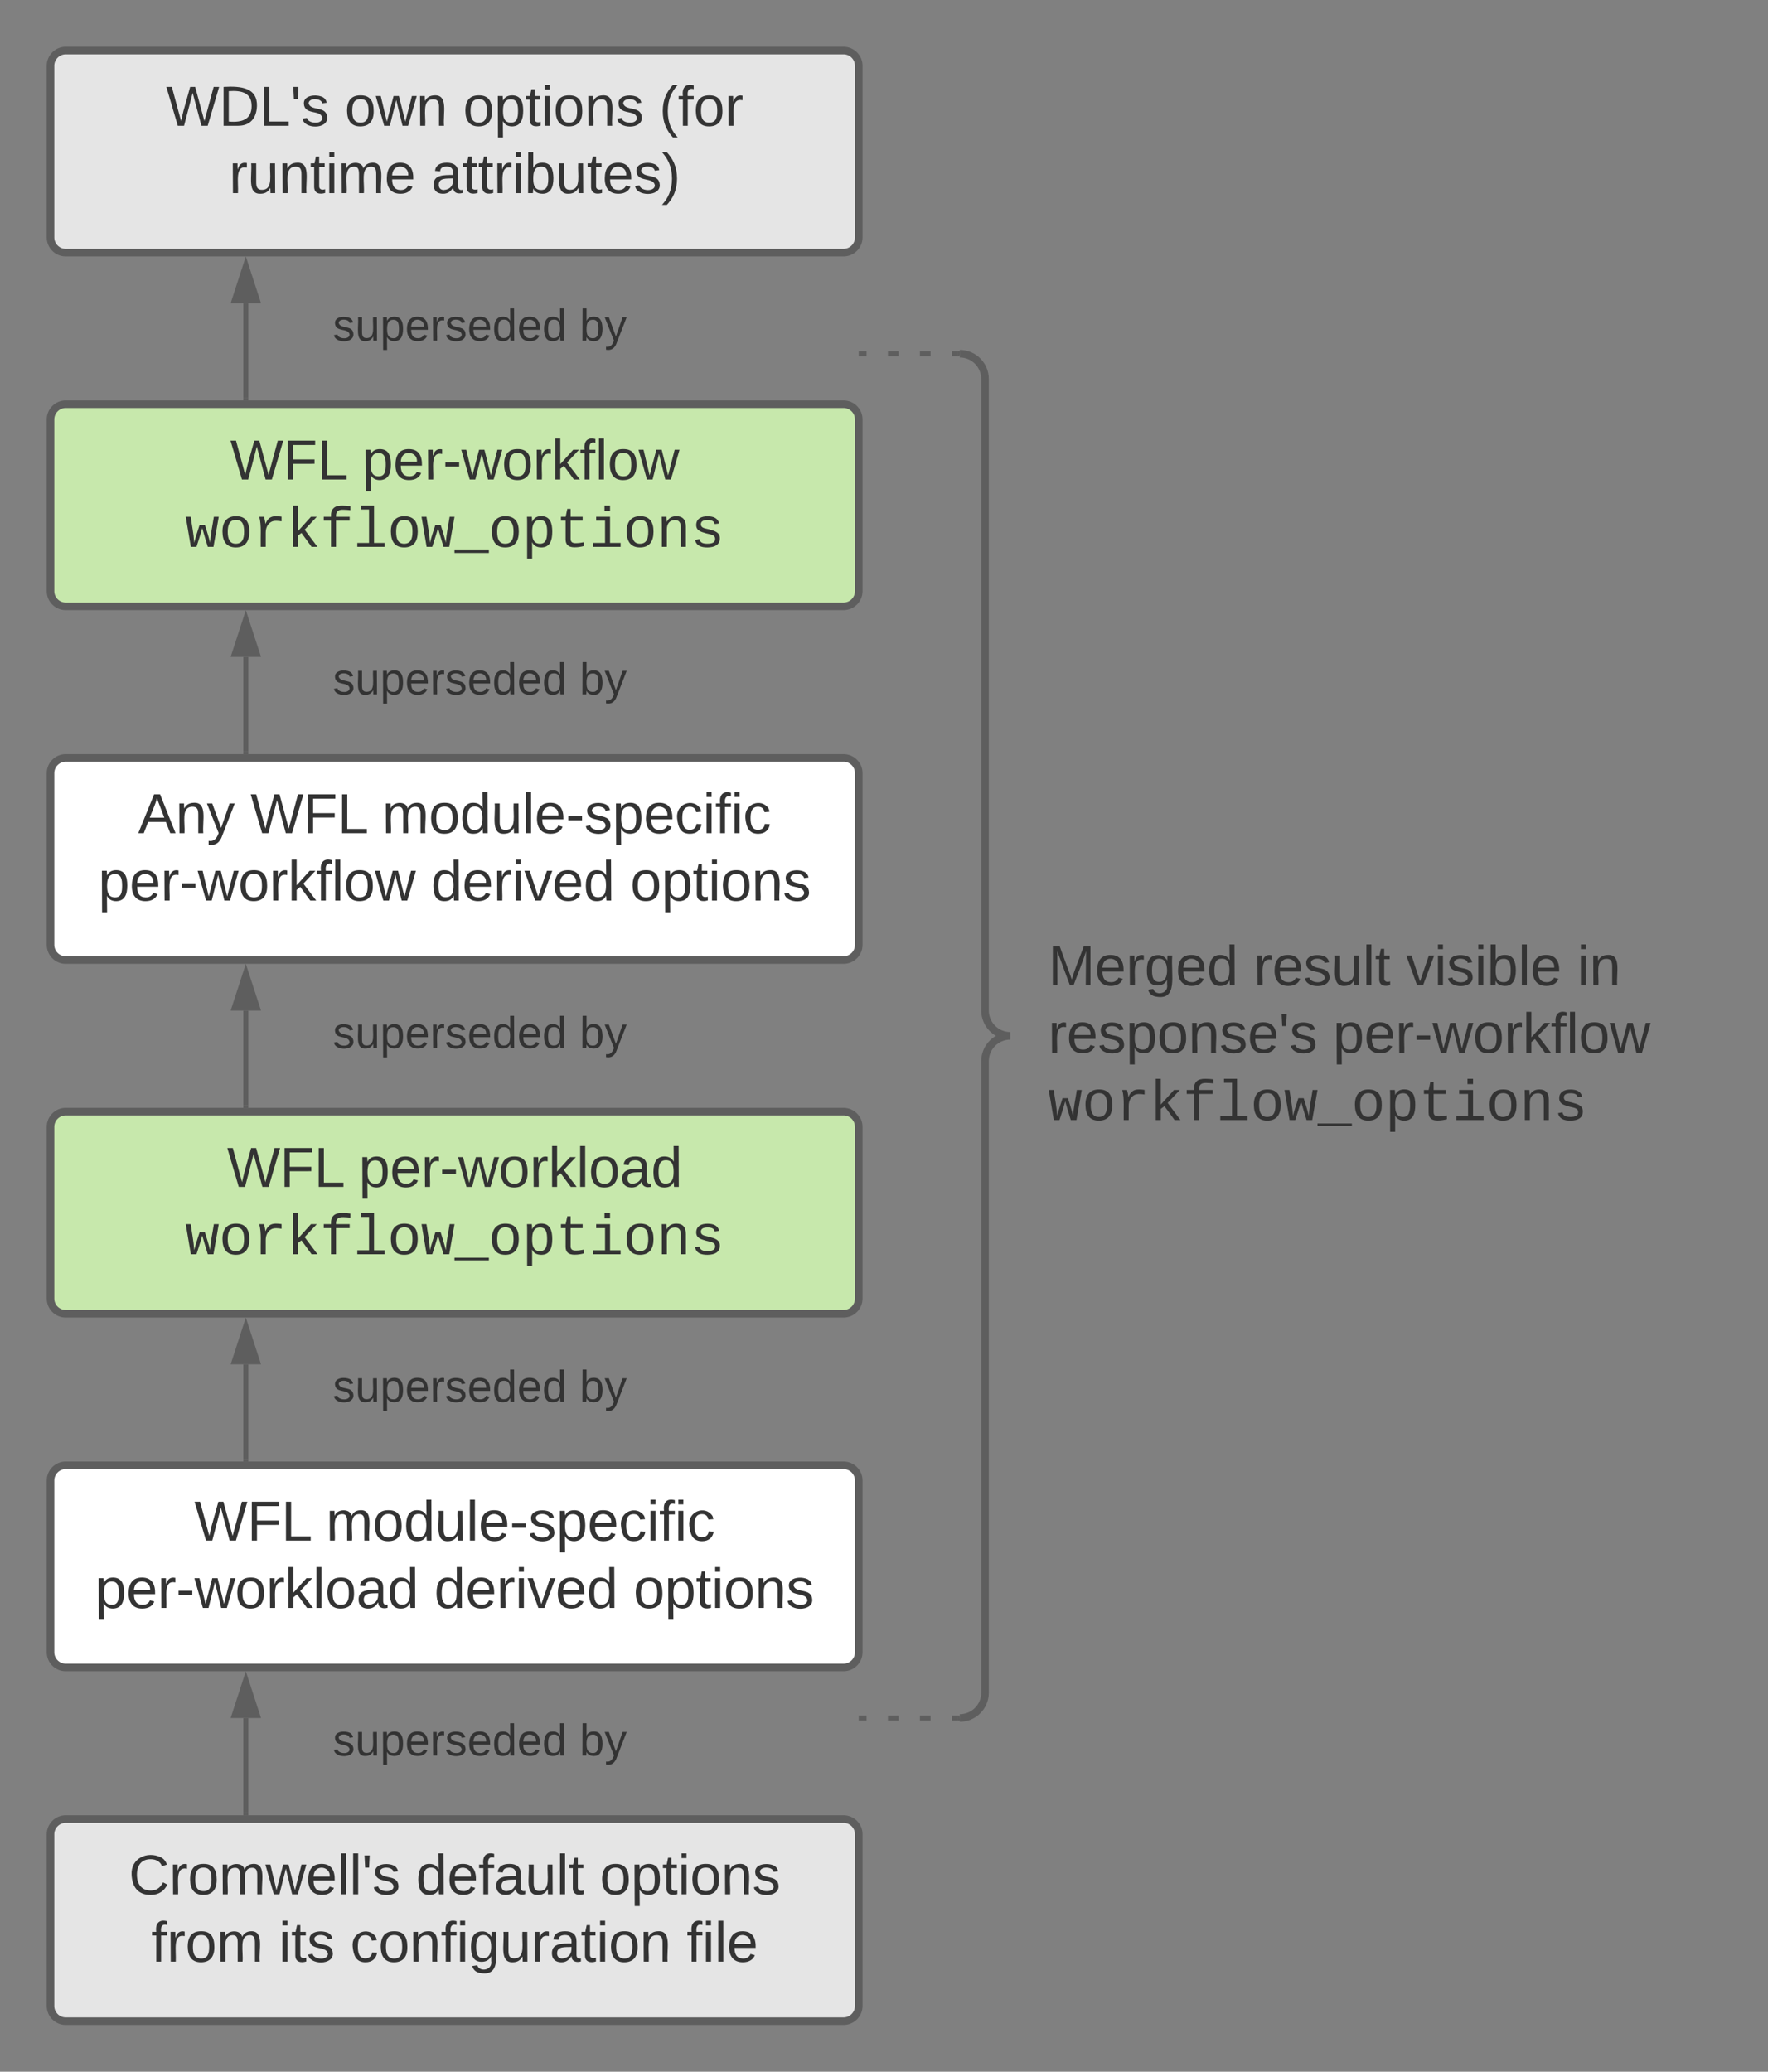 <svg xmlns="http://www.w3.org/2000/svg" xmlns:xlink="http://www.w3.org/1999/xlink" xmlns:lucid="lucid" width="700" height="820"><rect width="100%" height="100%" fill="#808080" stroke="none"/><g transform="translate(-300 -140)" lucid:page-tab-id="0_0"><path d="M320 166c0-3.3 2.7-6 6-6h308c3.3 0 6 2.7 6 6v68c0 3.3-2.7 6-6 6H326c-3.3 0-6-2.7-6-6z" stroke="#5e5e5e" stroke-width="3" fill="#e5e5e5"/><use xlink:href="#a" transform="matrix(1,0,0,1,332,172) translate(33.741 17.778)"/><use xlink:href="#b" transform="matrix(1,0,0,1,332,172) translate(104.481 17.778)"/><use xlink:href="#c" transform="matrix(1,0,0,1,332,172) translate(151.333 17.778)"/><use xlink:href="#d" transform="matrix(1,0,0,1,332,172) translate(229.049 17.778)"/><use xlink:href="#e" transform="matrix(1,0,0,1,332,172) translate(58.679 44.444)"/><use xlink:href="#f" transform="matrix(1,0,0,1,332,172) translate(138.741 44.444)"/><path d="M320 306c0-3.3 2.7-6 6-6h308c3.3 0 6 2.7 6 6v68c0 3.3-2.7 6-6 6H326c-3.3 0-6-2.7-6-6z" stroke="#5e5e5e" stroke-width="3" fill="#c7e8ac"/><use xlink:href="#g" transform="matrix(1,0,0,1,332,312) translate(59.142 17.778)"/><use xlink:href="#h" transform="matrix(1,0,0,1,332,312) translate(111.302 17.778)"/><use xlink:href="#i" transform="matrix(1,0,0,1,332,312) translate(41.316 44.444)"/><path d="M320 446c0-3.3 2.7-6 6-6h308c3.3 0 6 2.7 6 6v68c0 3.3-2.7 6-6 6H326c-3.3 0-6-2.7-6-6z" stroke="#5e5e5e" stroke-width="3" fill="#fff"/><use xlink:href="#j" transform="matrix(1,0,0,1,332,452) translate(22.691 17.778)"/><use xlink:href="#k" transform="matrix(1,0,0,1,332,452) translate(67.136 17.778)"/><use xlink:href="#l" transform="matrix(1,0,0,1,332,452) translate(119.296 17.778)"/><use xlink:href="#m" transform="matrix(1,0,0,1,332,452) translate(6.92 44.444)"/><use xlink:href="#n" transform="matrix(1,0,0,1,332,452) translate(138.648 44.444)"/><use xlink:href="#o" transform="matrix(1,0,0,1,332,452) translate(217.537 44.444)"/><path d="M320 586c0-3.3 2.7-6 6-6h308c3.3 0 6 2.7 6 6v68c0 3.3-2.7 6-6 6H326c-3.3 0-6-2.7-6-6z" stroke="#5e5e5e" stroke-width="3" fill="#c7e8ac"/><use xlink:href="#p" transform="matrix(1,0,0,1,332,592) translate(57.877 17.778)"/><use xlink:href="#q" transform="matrix(1,0,0,1,332,592) translate(110.037 17.778)"/><use xlink:href="#r" transform="matrix(1,0,0,1,332,592) translate(41.316 44.44)"/><path d="M320 726c0-3.3 2.7-6 6-6h308c3.3 0 6 2.7 6 6v68c0 3.3-2.7 6-6 6H326c-3.3 0-6-2.7-6-6z" stroke="#5e5e5e" stroke-width="3" fill="#fff"/><use xlink:href="#g" transform="matrix(1,0,0,1,332,732) translate(44.914 17.778)"/><use xlink:href="#l" transform="matrix(1,0,0,1,332,732) translate(97.074 17.778)"/><use xlink:href="#s" transform="matrix(1,0,0,1,332,732) translate(5.654 44.444)"/><use xlink:href="#n" transform="matrix(1,0,0,1,332,732) translate(139.914 44.444)"/><use xlink:href="#o" transform="matrix(1,0,0,1,332,732) translate(218.802 44.444)"/><path d="M320 866c0-3.3 2.7-6 6-6h308c3.3 0 6 2.7 6 6v68c0 3.3-2.7 6-6 6H326c-3.3 0-6-2.7-6-6z" stroke="#5e5e5e" stroke-width="3" fill="#e5e5e5"/><use xlink:href="#t" transform="matrix(1,0,0,1,332,872) translate(18.988 17.778)"/><use xlink:href="#u" transform="matrix(1,0,0,1,332,872) translate(132.691 17.778)"/><use xlink:href="#v" transform="matrix(1,0,0,1,332,872) translate(205.469 17.778)"/><use xlink:href="#w" transform="matrix(1,0,0,1,332,872) translate(27.877 44.444)"/><use xlink:href="#x" transform="matrix(1,0,0,1,332,872) translate(78.37 44.444)"/><use xlink:href="#y" transform="matrix(1,0,0,1,332,872) translate(106.704 44.444)"/><use xlink:href="#z" transform="matrix(1,0,0,1,332,872) translate(239.852 44.444)"/><path d="M397.33 260v37.5" stroke="#5e5e5e" stroke-width="2" fill="none"/><path d="M397.33 244.74l4.64 14.26h-9.27z" stroke="#5e5e5e" stroke-width="2" fill="#5e5e5e"/><path d="M398.33 298.5h-2v-1.03h2z" fill="#5e5e5e"/><path d="M420 246c0-3.3 2.7-6 6-6h128c3.3 0 6 2.7 6 6v48c0 3.3-2.7 6-6 6H426c-3.3 0-6-2.7-6-6z" stroke="#000" stroke-opacity="0" stroke-width="3" fill="#fff" fill-opacity="0"/><use xlink:href="#A" transform="matrix(1,0,0,1,425,245) translate(6.753 29.847)"/><use xlink:href="#B" transform="matrix(1,0,0,1,425,245) translate(104.481 29.847)"/><path d="M397.33 400v37.5" stroke="#5e5e5e" stroke-width="2" fill="none"/><path d="M397.33 384.74l4.64 14.26h-9.27z" stroke="#5e5e5e" stroke-width="2" fill="#5e5e5e"/><path d="M397.33 437.47v1.03" stroke="#5e5e5e" stroke-width="2" fill="none"/><path d="M420 386c0-3.3 2.7-6 6-6h128c3.3 0 6 2.7 6 6v48c0 3.3-2.7 6-6 6H426c-3.3 0-6-2.7-6-6z" stroke="#000" stroke-opacity="0" stroke-width="3" fill="#fff" fill-opacity="0"/><use xlink:href="#A" transform="matrix(1,0,0,1,425,385) translate(6.753 29.847)"/><use xlink:href="#B" transform="matrix(1,0,0,1,425,385) translate(104.481 29.847)"/><path d="M397.33 540v37.5" stroke="#5e5e5e" stroke-width="2" fill="none"/><path d="M397.33 524.74l4.64 14.26h-9.27z" stroke="#5e5e5e" stroke-width="2" fill="#5e5e5e"/><path d="M397.33 577.47v1.03" stroke="#5e5e5e" stroke-width="2" fill="none"/><path d="M420 526c0-3.3 2.7-6 6-6h128c3.3 0 6 2.7 6 6v48c0 3.3-2.7 6-6 6H426c-3.3 0-6-2.7-6-6z" stroke="#000" stroke-opacity="0" stroke-width="3" fill="#fff" fill-opacity="0"/><g><use xlink:href="#A" transform="matrix(1,0,0,1,425,525) translate(6.753 29.847)"/><use xlink:href="#B" transform="matrix(1,0,0,1,425,525) translate(104.481 29.847)"/></g><path d="M397.33 680v37.5" stroke="#5e5e5e" stroke-width="2" fill="none"/><path d="M397.33 664.74l4.64 14.26h-9.27z" stroke="#5e5e5e" stroke-width="2" fill="#5e5e5e"/><path d="M397.33 717.47v1.03" stroke="#5e5e5e" stroke-width="2" fill="none"/><path d="M420 666c0-3.3 2.7-6 6-6h128c3.3 0 6 2.7 6 6v48c0 3.3-2.7 6-6 6H426c-3.3 0-6-2.7-6-6z" stroke="#000" stroke-opacity="0" stroke-width="3" fill="#fff" fill-opacity="0"/><g><use xlink:href="#A" transform="matrix(1,0,0,1,425,665) translate(6.753 29.847)"/><use xlink:href="#B" transform="matrix(1,0,0,1,425,665) translate(104.481 29.847)"/></g><path d="M397.33 820v37.5" stroke="#5e5e5e" stroke-width="2" fill="none"/><path d="M397.33 804.74l4.64 14.26h-9.27z" stroke="#5e5e5e" stroke-width="2" fill="#5e5e5e"/><path d="M397.33 857.47v1.03" stroke="#5e5e5e" stroke-width="2" fill="none"/><path d="M420 806c0-3.3 2.7-6 6-6h128c3.3 0 6 2.7 6 6v48c0 3.3-2.7 6-6 6H426c-3.3 0-6-2.7-6-6z" stroke="#000" stroke-opacity="0" stroke-width="3" fill="#fff" fill-opacity="0"/><g><use xlink:href="#A" transform="matrix(1,0,0,1,425,805) translate(6.753 29.847)"/><use xlink:href="#B" transform="matrix(1,0,0,1,425,805) translate(104.481 29.847)"/></g><path d="M680 286c0-3.3 2.7-6 6-6h288c3.3 0 6 2.7 6 6v528c0 3.3-2.7 6-6 6H686c-3.3 0-6-2.7-6-6z" fill="none"/><path d="M680 820c5.52 0 10-4.48 10-10V560c0-5.52 4.48-10 10-10-5.52 0-10-4.48-10-10V290c0-5.52-4.48-10-10-10" stroke="#5e5e5e" stroke-width="3" fill="none"/><g><use xlink:href="#C" transform="matrix(1,0,0,1,715,285) translate(0 245)"/><use xlink:href="#D" transform="matrix(1,0,0,1,715,285) translate(81.358 245)"/><use xlink:href="#E" transform="matrix(1,0,0,1,715,285) translate(141.728 245)"/><use xlink:href="#F" transform="matrix(1,0,0,1,715,285) translate(209.444 245)"/><use xlink:href="#G" transform="matrix(1,0,0,1,715,285) translate(0 271.667)"/><use xlink:href="#h" transform="matrix(1,0,0,1,715,285) translate(112.778 271.667)"/><use xlink:href="#H" transform="matrix(1,0,0,1,715,285) translate(0 298.329)"/></g><path d="M641 820h2.1m8.46 0h4.22m8.44 0h4.22m8.45 0h2.1M641.03 820H640" stroke="#5e5e5e" stroke-width="2" fill="none"/><path d="M680.16 821h-1.2v-2h.88z" fill="#5e5e5e"/><path d="M641 280h2.1m8.46 0h4.22m8.44 0h4.22m8.45 0h2.1M641.03 280H640" stroke="#5e5e5e" stroke-width="2" fill="none"/><path d="M679.87 281h-.9v-2h1.16z" fill="#5e5e5e"/><defs><path fill="#333" d="M266 0h-40l-56-210L115 0H75L2-248h35L96-30l15-64 43-154h32l59 218 59-218h35" id="I"/><path fill="#333" d="M30-248c118-7 216 8 213 122C240-48 200 0 122 0H30v-248zM63-27c89 8 146-16 146-99s-60-101-146-95v194" id="J"/><path fill="#333" d="M30 0v-248h33v221h125V0H30" id="K"/><path fill="#333" d="M47-170H22l-4-78h33" id="L"/><path fill="#333" d="M135-143c-3-34-86-38-87 0 15 53 115 12 119 90S17 21 10-45l28-5c4 36 97 45 98 0-10-56-113-15-118-90-4-57 82-63 122-42 12 7 21 19 24 35" id="M"/><g id="a"><use transform="matrix(0.062,0,0,0.062,0,0)" xlink:href="#I"/><use transform="matrix(0.062,0,0,0.062,20.926,0)" xlink:href="#J"/><use transform="matrix(0.062,0,0,0.062,36.914,0)" xlink:href="#K"/><use transform="matrix(0.062,0,0,0.062,49.259,0)" xlink:href="#L"/><use transform="matrix(0.062,0,0,0.062,53.457,0)" xlink:href="#M"/></g><path fill="#333" d="M100-194c62-1 85 37 85 99 1 63-27 99-86 99S16-35 15-95c0-66 28-99 85-99zM99-20c44 1 53-31 53-75 0-43-8-75-51-75s-53 32-53 75 10 74 51 75" id="N"/><path fill="#333" d="M206 0h-36l-40-164L89 0H53L-1-190h32L70-26l43-164h34l41 164 42-164h31" id="O"/><path fill="#333" d="M117-194c89-4 53 116 60 194h-32v-121c0-31-8-49-39-48C34-167 62-67 57 0H25l-1-190h30c1 10-1 24 2 32 11-22 29-35 61-36" id="P"/><g id="b"><use transform="matrix(0.062,0,0,0.062,0,0)" xlink:href="#N"/><use transform="matrix(0.062,0,0,0.062,12.346,0)" xlink:href="#O"/><use transform="matrix(0.062,0,0,0.062,28.333,0)" xlink:href="#P"/></g><path fill="#333" d="M115-194c55 1 70 41 70 98S169 2 115 4C84 4 66-9 55-30l1 105H24l-1-265h31l2 30c10-21 28-34 59-34zm-8 174c40 0 45-34 45-75s-6-73-45-74c-42 0-51 32-51 76 0 43 10 73 51 73" id="Q"/><path fill="#333" d="M59-47c-2 24 18 29 38 22v24C64 9 27 4 27-40v-127H5v-23h24l9-43h21v43h35v23H59v120" id="R"/><path fill="#333" d="M24-231v-30h32v30H24zM24 0v-190h32V0H24" id="S"/><g id="c"><use transform="matrix(0.062,0,0,0.062,0,0)" xlink:href="#N"/><use transform="matrix(0.062,0,0,0.062,12.346,0)" xlink:href="#Q"/><use transform="matrix(0.062,0,0,0.062,24.691,0)" xlink:href="#R"/><use transform="matrix(0.062,0,0,0.062,30.864,0)" xlink:href="#S"/><use transform="matrix(0.062,0,0,0.062,35.741,0)" xlink:href="#N"/><use transform="matrix(0.062,0,0,0.062,48.086,0)" xlink:href="#P"/><use transform="matrix(0.062,0,0,0.062,60.432,0)" xlink:href="#M"/></g><path fill="#333" d="M87 75C49 33 22-17 22-94c0-76 28-126 65-167h31c-38 41-64 92-64 168S80 34 118 75H87" id="T"/><path fill="#333" d="M101-234c-31-9-42 10-38 44h38v23H63V0H32v-167H5v-23h27c-7-52 17-82 69-68v24" id="U"/><path fill="#333" d="M114-163C36-179 61-72 57 0H25l-1-190h30c1 12-1 29 2 39 6-27 23-49 58-41v29" id="V"/><g id="d"><use transform="matrix(0.062,0,0,0.062,0,0)" xlink:href="#T"/><use transform="matrix(0.062,0,0,0.062,7.346,0)" xlink:href="#U"/><use transform="matrix(0.062,0,0,0.062,13.519,0)" xlink:href="#N"/><use transform="matrix(0.062,0,0,0.062,25.864,0)" xlink:href="#V"/></g><path fill="#333" d="M84 4C-5 8 30-112 23-190h32v120c0 31 7 50 39 49 72-2 45-101 50-169h31l1 190h-30c-1-10 1-25-2-33-11 22-28 36-60 37" id="W"/><path fill="#333" d="M210-169c-67 3-38 105-44 169h-31v-121c0-29-5-50-35-48C34-165 62-65 56 0H25l-1-190h30c1 10-1 24 2 32 10-44 99-50 107 0 11-21 27-35 58-36 85-2 47 119 55 194h-31v-121c0-29-5-49-35-48" id="X"/><path fill="#333" d="M100-194c63 0 86 42 84 106H49c0 40 14 67 53 68 26 1 43-12 49-29l28 8c-11 28-37 45-77 45C44 4 14-33 15-96c1-61 26-98 85-98zm52 81c6-60-76-77-97-28-3 7-6 17-6 28h103" id="Y"/><g id="e"><use transform="matrix(0.062,0,0,0.062,0,0)" xlink:href="#V"/><use transform="matrix(0.062,0,0,0.062,7.346,0)" xlink:href="#W"/><use transform="matrix(0.062,0,0,0.062,19.691,0)" xlink:href="#P"/><use transform="matrix(0.062,0,0,0.062,32.037,0)" xlink:href="#R"/><use transform="matrix(0.062,0,0,0.062,38.21,0)" xlink:href="#S"/><use transform="matrix(0.062,0,0,0.062,43.086,0)" xlink:href="#X"/><use transform="matrix(0.062,0,0,0.062,61.543,0)" xlink:href="#Y"/></g><path fill="#333" d="M141-36C126-15 110 5 73 4 37 3 15-17 15-53c-1-64 63-63 125-63 3-35-9-54-41-54-24 1-41 7-42 31l-33-3c5-37 33-52 76-52 45 0 72 20 72 64v82c-1 20 7 32 28 27v20c-31 9-61-2-59-35zM48-53c0 20 12 33 32 33 41-3 63-29 60-74-43 2-92-5-92 41" id="Z"/><path fill="#333" d="M115-194c53 0 69 39 70 98 0 66-23 100-70 100C84 3 66-7 56-30L54 0H23l1-261h32v101c10-23 28-34 59-34zm-8 174c40 0 45-34 45-75 0-40-5-75-45-74-42 0-51 32-51 76 0 43 10 73 51 73" id="aa"/><path fill="#333" d="M33-261c38 41 65 92 65 168S71 34 33 75H2C39 34 66-17 66-93S39-220 2-261h31" id="ab"/><g id="f"><use transform="matrix(0.062,0,0,0.062,0,0)" xlink:href="#Z"/><use transform="matrix(0.062,0,0,0.062,12.346,0)" xlink:href="#R"/><use transform="matrix(0.062,0,0,0.062,18.519,0)" xlink:href="#R"/><use transform="matrix(0.062,0,0,0.062,24.691,0)" xlink:href="#V"/><use transform="matrix(0.062,0,0,0.062,32.037,0)" xlink:href="#S"/><use transform="matrix(0.062,0,0,0.062,36.914,0)" xlink:href="#aa"/><use transform="matrix(0.062,0,0,0.062,49.259,0)" xlink:href="#W"/><use transform="matrix(0.062,0,0,0.062,61.605,0)" xlink:href="#R"/><use transform="matrix(0.062,0,0,0.062,67.778,0)" xlink:href="#Y"/><use transform="matrix(0.062,0,0,0.062,80.123,0)" xlink:href="#M"/><use transform="matrix(0.062,0,0,0.062,91.235,0)" xlink:href="#ab"/></g><path fill="#333" d="M63-220v92h138v28H63V0H30v-248h175v28H63" id="ac"/><g id="g"><use transform="matrix(0.062,0,0,0.062,0,0)" xlink:href="#I"/><use transform="matrix(0.062,0,0,0.062,20.926,0)" xlink:href="#ac"/><use transform="matrix(0.062,0,0,0.062,34.444,0)" xlink:href="#K"/></g><path fill="#333" d="M16-82v-28h88v28H16" id="ad"/><path fill="#333" d="M143 0L79-87 56-68V0H24v-261h32v163l83-92h37l-77 82L181 0h-38" id="ae"/><path fill="#333" d="M24 0v-261h32V0H24" id="af"/><g id="h"><use transform="matrix(0.062,0,0,0.062,0,0)" xlink:href="#Q"/><use transform="matrix(0.062,0,0,0.062,12.346,0)" xlink:href="#Y"/><use transform="matrix(0.062,0,0,0.062,24.691,0)" xlink:href="#V"/><use transform="matrix(0.062,0,0,0.062,32.037,0)" xlink:href="#ad"/><use transform="matrix(0.062,0,0,0.062,39.383,0)" xlink:href="#O"/><use transform="matrix(0.062,0,0,0.062,55.37,0)" xlink:href="#N"/><use transform="matrix(0.062,0,0,0.062,67.716,0)" xlink:href="#V"/><use transform="matrix(0.062,0,0,0.062,75.062,0)" xlink:href="#ae"/><use transform="matrix(0.062,0,0,0.062,86.173,0)" xlink:href="#U"/><use transform="matrix(0.062,0,0,0.062,92.346,0)" xlink:href="#af"/><use transform="matrix(0.062,0,0,0.062,97.222,0)" xlink:href="#N"/><use transform="matrix(0.062,0,0,0.062,109.568,0)" xlink:href="#O"/></g><path fill="#333" d="M1018 0H814c-67-224-138-444-200-673C552-442 476-224 407 0H204L21-1082h178c43 310 105 601 126 933 54-225 128-425 193-638h193c63 212 134 415 185 638 22-336 90-622 136-933h176" id="ag"/><path fill="#333" d="M615-1102c343 0 484 203 482 560-1 347-147 562-488 562-336 0-475-219-479-562-4-349 156-560 485-560zm-8 989c240 0 301-180 301-429 0-245-55-427-290-427-236 0-299 181-299 427 0 243 61 429 288 429" id="ah"/><path fill="#333" d="M839-1102c70 0 148 7 206 17v167c-112-18-268-36-363 15-129 69-208 203-208 395V0H294c-10-367 32-789-52-1082h171c21 75 41 161 48 250h5c67-152 152-270 373-270" id="ai"/><path fill="#333" d="M914 0L548-499l-132 98V0H236v-1484h180v927l475-525h211L663-617 1125 0H914" id="aj"/><path fill="#333" d="M839-1335c-182-6-269 67-259 253h491v142H580V0H400v-940H138v-142h262c-15-293 132-408 418-402 94 2 200 7 281 21v145c-75-10-177-14-260-17" id="ak"/><path fill="#333" d="M736-142h380V0H134v-142h422v-1200H267v-142h469v1342" id="al"/><path fill="#333" d="M-5 220v-96h1238v96H-5" id="am"/><path fill="#333" d="M698-1104c312 3 392 244 392 558 0 315-82 566-392 566-169 0-277-65-331-184h-5c8 188 2 394 4 589H185V-858c0-76-1-156-6-224h175c6 52 9 120 10 178h4c58-122 150-202 330-200zm-49 991c225 0 255-203 255-433 0-225-32-419-253-419-236 0-285 192-285 441 0 237 53 411 283 411" id="an"/><path fill="#333" d="M682 16c-209 0-323-80-324-285v-671H190v-142h170l58-282h120v282h432v142H538v652c2 114 60 155 182 155 106 0 209-16 297-34v137C921-4 806 16 682 16" id="ao"/><path fill="#333" d="M745-142h380V0H143v-142h422v-798H246v-142h499v940zM545-1292v-192h200v192H545" id="ap"/><path fill="#333" d="M706-1102c241 0 344 136 343 381V0H868v-695c1-168-57-273-220-268-190 6-283 138-283 336V0H185c-3-360 6-732-6-1082h170c4 54 7 126 8 185h3c63-121 164-204 346-205" id="aq"/><path fill="#333" d="M873-819c-18-114-119-146-250-146-163 0-245 50-245 151 0 151 170 148 294 185 182 54 388 94 388 320 0 240-189 325-439 329-245 4-410-69-454-268l159-31c24 133 136 168 295 165 144-2 270-31 270-171 0-164-195-160-331-202-167-52-350-87-350-299 0-218 173-315 413-313 220 2 373 77 412 260" id="ar"/><g id="i"><use transform="matrix(0.011,0,0,0.011,0,0)" xlink:href="#ag"/><use transform="matrix(0.011,0,0,0.011,13.336,0)" xlink:href="#ah"/><use transform="matrix(0.011,0,0,0.011,26.671,0)" xlink:href="#ai"/><use transform="matrix(0.011,0,0,0.011,40.007,0)" xlink:href="#aj"/><use transform="matrix(0.011,0,0,0.011,53.342,0)" xlink:href="#ak"/><use transform="matrix(0.011,0,0,0.011,66.678,0)" xlink:href="#al"/><use transform="matrix(0.011,0,0,0.011,80.013,0)" xlink:href="#ah"/><use transform="matrix(0.011,0,0,0.011,93.349,0)" xlink:href="#ag"/><use transform="matrix(0.011,0,0,0.011,106.684,0)" xlink:href="#am"/><use transform="matrix(0.011,0,0,0.011,120.02,0)" xlink:href="#ah"/><use transform="matrix(0.011,0,0,0.011,133.355,0)" xlink:href="#an"/><use transform="matrix(0.011,0,0,0.011,146.691,0)" xlink:href="#ao"/><use transform="matrix(0.011,0,0,0.011,160.026,0)" xlink:href="#ap"/><use transform="matrix(0.011,0,0,0.011,173.362,0)" xlink:href="#ah"/><use transform="matrix(0.011,0,0,0.011,186.697,0)" xlink:href="#aq"/><use transform="matrix(0.011,0,0,0.011,200.033,0)" xlink:href="#ar"/></g><path fill="#333" d="M205 0l-28-72H64L36 0H1l101-248h38L239 0h-34zm-38-99l-47-123c-12 45-31 82-46 123h93" id="as"/><path fill="#333" d="M179-190L93 31C79 59 56 82 12 73V49c39 6 53-20 64-50L1-190h34L92-34l54-156h33" id="at"/><g id="j"><use transform="matrix(0.062,0,0,0.062,0,0)" xlink:href="#as"/><use transform="matrix(0.062,0,0,0.062,14.815,0)" xlink:href="#P"/><use transform="matrix(0.062,0,0,0.062,27.16,0)" xlink:href="#at"/></g><g id="k"><use transform="matrix(0.062,0,0,0.062,0,0)" xlink:href="#I"/><use transform="matrix(0.062,0,0,0.062,20.926,0)" xlink:href="#ac"/><use transform="matrix(0.062,0,0,0.062,34.444,0)" xlink:href="#K"/></g><path fill="#333" d="M85-194c31 0 48 13 60 33l-1-100h32l1 261h-30c-2-10 0-23-3-31C134-8 116 4 85 4 32 4 16-35 15-94c0-66 23-100 70-100zm9 24c-40 0-46 34-46 75 0 40 6 74 45 74 42 0 51-32 51-76 0-42-9-74-50-73" id="au"/><path fill="#333" d="M96-169c-40 0-48 33-48 73s9 75 48 75c24 0 41-14 43-38l32 2c-6 37-31 61-74 61-59 0-76-41-82-99-10-93 101-131 147-64 4 7 5 14 7 22l-32 3c-4-21-16-35-41-35" id="av"/><g id="l"><use transform="matrix(0.062,0,0,0.062,0,0)" xlink:href="#X"/><use transform="matrix(0.062,0,0,0.062,18.457,0)" xlink:href="#N"/><use transform="matrix(0.062,0,0,0.062,30.802,0)" xlink:href="#au"/><use transform="matrix(0.062,0,0,0.062,43.148,0)" xlink:href="#W"/><use transform="matrix(0.062,0,0,0.062,55.494,0)" xlink:href="#af"/><use transform="matrix(0.062,0,0,0.062,60.37,0)" xlink:href="#Y"/><use transform="matrix(0.062,0,0,0.062,72.716,0)" xlink:href="#ad"/><use transform="matrix(0.062,0,0,0.062,80.062,0)" xlink:href="#M"/><use transform="matrix(0.062,0,0,0.062,91.173,0)" xlink:href="#Q"/><use transform="matrix(0.062,0,0,0.062,103.519,0)" xlink:href="#Y"/><use transform="matrix(0.062,0,0,0.062,115.864,0)" xlink:href="#av"/><use transform="matrix(0.062,0,0,0.062,126.975,0)" xlink:href="#S"/><use transform="matrix(0.062,0,0,0.062,131.852,0)" xlink:href="#U"/><use transform="matrix(0.062,0,0,0.062,138.025,0)" xlink:href="#S"/><use transform="matrix(0.062,0,0,0.062,142.901,0)" xlink:href="#av"/></g><g id="m"><use transform="matrix(0.062,0,0,0.062,0,0)" xlink:href="#Q"/><use transform="matrix(0.062,0,0,0.062,12.346,0)" xlink:href="#Y"/><use transform="matrix(0.062,0,0,0.062,24.691,0)" xlink:href="#V"/><use transform="matrix(0.062,0,0,0.062,32.037,0)" xlink:href="#ad"/><use transform="matrix(0.062,0,0,0.062,39.383,0)" xlink:href="#O"/><use transform="matrix(0.062,0,0,0.062,55.37,0)" xlink:href="#N"/><use transform="matrix(0.062,0,0,0.062,67.716,0)" xlink:href="#V"/><use transform="matrix(0.062,0,0,0.062,75.062,0)" xlink:href="#ae"/><use transform="matrix(0.062,0,0,0.062,86.173,0)" xlink:href="#U"/><use transform="matrix(0.062,0,0,0.062,92.346,0)" xlink:href="#af"/><use transform="matrix(0.062,0,0,0.062,97.222,0)" xlink:href="#N"/><use transform="matrix(0.062,0,0,0.062,109.568,0)" xlink:href="#O"/></g><path fill="#333" d="M108 0H70L1-190h34L89-25l56-165h34" id="aw"/><g id="n"><use transform="matrix(0.062,0,0,0.062,0,0)" xlink:href="#au"/><use transform="matrix(0.062,0,0,0.062,12.346,0)" xlink:href="#Y"/><use transform="matrix(0.062,0,0,0.062,24.691,0)" xlink:href="#V"/><use transform="matrix(0.062,0,0,0.062,32.037,0)" xlink:href="#S"/><use transform="matrix(0.062,0,0,0.062,36.914,0)" xlink:href="#aw"/><use transform="matrix(0.062,0,0,0.062,48.025,0)" xlink:href="#Y"/><use transform="matrix(0.062,0,0,0.062,60.37,0)" xlink:href="#au"/></g><g id="o"><use transform="matrix(0.062,0,0,0.062,0,0)" xlink:href="#N"/><use transform="matrix(0.062,0,0,0.062,12.346,0)" xlink:href="#Q"/><use transform="matrix(0.062,0,0,0.062,24.691,0)" xlink:href="#R"/><use transform="matrix(0.062,0,0,0.062,30.864,0)" xlink:href="#S"/><use transform="matrix(0.062,0,0,0.062,35.741,0)" xlink:href="#N"/><use transform="matrix(0.062,0,0,0.062,48.086,0)" xlink:href="#P"/><use transform="matrix(0.062,0,0,0.062,60.432,0)" xlink:href="#M"/></g><g id="p"><use transform="matrix(0.062,0,0,0.062,0,0)" xlink:href="#I"/><use transform="matrix(0.062,0,0,0.062,20.926,0)" xlink:href="#ac"/><use transform="matrix(0.062,0,0,0.062,34.444,0)" xlink:href="#K"/></g><g id="q"><use transform="matrix(0.062,0,0,0.062,0,0)" xlink:href="#Q"/><use transform="matrix(0.062,0,0,0.062,12.346,0)" xlink:href="#Y"/><use transform="matrix(0.062,0,0,0.062,24.691,0)" xlink:href="#V"/><use transform="matrix(0.062,0,0,0.062,32.037,0)" xlink:href="#ad"/><use transform="matrix(0.062,0,0,0.062,39.383,0)" xlink:href="#O"/><use transform="matrix(0.062,0,0,0.062,55.37,0)" xlink:href="#N"/><use transform="matrix(0.062,0,0,0.062,67.716,0)" xlink:href="#V"/><use transform="matrix(0.062,0,0,0.062,75.062,0)" xlink:href="#ae"/><use transform="matrix(0.062,0,0,0.062,86.173,0)" xlink:href="#af"/><use transform="matrix(0.062,0,0,0.062,91.049,0)" xlink:href="#N"/><use transform="matrix(0.062,0,0,0.062,103.395,0)" xlink:href="#Z"/><use transform="matrix(0.062,0,0,0.062,115.741,0)" xlink:href="#au"/></g><g id="r"><use transform="matrix(0.011,0,0,0.011,0,0)" xlink:href="#ag"/><use transform="matrix(0.011,0,0,0.011,13.336,0)" xlink:href="#ah"/><use transform="matrix(0.011,0,0,0.011,26.671,0)" xlink:href="#ai"/><use transform="matrix(0.011,0,0,0.011,40.007,0)" xlink:href="#aj"/><use transform="matrix(0.011,0,0,0.011,53.342,0)" xlink:href="#ak"/><use transform="matrix(0.011,0,0,0.011,66.678,0)" xlink:href="#al"/><use transform="matrix(0.011,0,0,0.011,80.013,0)" xlink:href="#ah"/><use transform="matrix(0.011,0,0,0.011,93.349,0)" xlink:href="#ag"/><use transform="matrix(0.011,0,0,0.011,106.684,0)" xlink:href="#am"/><use transform="matrix(0.011,0,0,0.011,120.02,0)" xlink:href="#ah"/><use transform="matrix(0.011,0,0,0.011,133.355,0)" xlink:href="#an"/><use transform="matrix(0.011,0,0,0.011,146.691,0)" xlink:href="#ao"/><use transform="matrix(0.011,0,0,0.011,160.026,0)" xlink:href="#ap"/><use transform="matrix(0.011,0,0,0.011,173.362,0)" xlink:href="#ah"/><use transform="matrix(0.011,0,0,0.011,186.697,0)" xlink:href="#aq"/><use transform="matrix(0.011,0,0,0.011,200.033,0)" xlink:href="#ar"/></g><g id="s"><use transform="matrix(0.062,0,0,0.062,0,0)" xlink:href="#Q"/><use transform="matrix(0.062,0,0,0.062,12.346,0)" xlink:href="#Y"/><use transform="matrix(0.062,0,0,0.062,24.691,0)" xlink:href="#V"/><use transform="matrix(0.062,0,0,0.062,32.037,0)" xlink:href="#ad"/><use transform="matrix(0.062,0,0,0.062,39.383,0)" xlink:href="#O"/><use transform="matrix(0.062,0,0,0.062,55.37,0)" xlink:href="#N"/><use transform="matrix(0.062,0,0,0.062,67.716,0)" xlink:href="#V"/><use transform="matrix(0.062,0,0,0.062,75.062,0)" xlink:href="#ae"/><use transform="matrix(0.062,0,0,0.062,86.173,0)" xlink:href="#af"/><use transform="matrix(0.062,0,0,0.062,91.049,0)" xlink:href="#N"/><use transform="matrix(0.062,0,0,0.062,103.395,0)" xlink:href="#Z"/><use transform="matrix(0.062,0,0,0.062,115.741,0)" xlink:href="#au"/></g><path fill="#333" d="M212-179c-10-28-35-45-73-45-59 0-87 40-87 99 0 60 29 101 89 101 43 0 62-24 78-52l27 14C228-24 195 4 139 4 59 4 22-46 18-125c-6-104 99-153 187-111 19 9 31 26 39 46" id="ax"/><g id="t"><use transform="matrix(0.062,0,0,0.062,0,0)" xlink:href="#ax"/><use transform="matrix(0.062,0,0,0.062,15.988,0)" xlink:href="#V"/><use transform="matrix(0.062,0,0,0.062,23.333,0)" xlink:href="#N"/><use transform="matrix(0.062,0,0,0.062,35.679,0)" xlink:href="#X"/><use transform="matrix(0.062,0,0,0.062,54.136,0)" xlink:href="#O"/><use transform="matrix(0.062,0,0,0.062,70.123,0)" xlink:href="#Y"/><use transform="matrix(0.062,0,0,0.062,82.469,0)" xlink:href="#af"/><use transform="matrix(0.062,0,0,0.062,87.346,0)" xlink:href="#af"/><use transform="matrix(0.062,0,0,0.062,92.222,0)" xlink:href="#L"/><use transform="matrix(0.062,0,0,0.062,96.42,0)" xlink:href="#M"/></g><g id="u"><use transform="matrix(0.062,0,0,0.062,0,0)" xlink:href="#au"/><use transform="matrix(0.062,0,0,0.062,12.346,0)" xlink:href="#Y"/><use transform="matrix(0.062,0,0,0.062,24.691,0)" xlink:href="#U"/><use transform="matrix(0.062,0,0,0.062,30.864,0)" xlink:href="#Z"/><use transform="matrix(0.062,0,0,0.062,43.21,0)" xlink:href="#W"/><use transform="matrix(0.062,0,0,0.062,55.556,0)" xlink:href="#af"/><use transform="matrix(0.062,0,0,0.062,60.432,0)" xlink:href="#R"/></g><g id="v"><use transform="matrix(0.062,0,0,0.062,0,0)" xlink:href="#N"/><use transform="matrix(0.062,0,0,0.062,12.346,0)" xlink:href="#Q"/><use transform="matrix(0.062,0,0,0.062,24.691,0)" xlink:href="#R"/><use transform="matrix(0.062,0,0,0.062,30.864,0)" xlink:href="#S"/><use transform="matrix(0.062,0,0,0.062,35.741,0)" xlink:href="#N"/><use transform="matrix(0.062,0,0,0.062,48.086,0)" xlink:href="#P"/><use transform="matrix(0.062,0,0,0.062,60.432,0)" xlink:href="#M"/></g><g id="w"><use transform="matrix(0.062,0,0,0.062,0,0)" xlink:href="#U"/><use transform="matrix(0.062,0,0,0.062,6.173,0)" xlink:href="#V"/><use transform="matrix(0.062,0,0,0.062,13.519,0)" xlink:href="#N"/><use transform="matrix(0.062,0,0,0.062,25.864,0)" xlink:href="#X"/></g><g id="x"><use transform="matrix(0.062,0,0,0.062,0,0)" xlink:href="#S"/><use transform="matrix(0.062,0,0,0.062,4.877,0)" xlink:href="#R"/><use transform="matrix(0.062,0,0,0.062,11.049,0)" xlink:href="#M"/></g><path fill="#333" d="M177-190C167-65 218 103 67 71c-23-6-38-20-44-43l32-5c15 47 100 32 89-28v-30C133-14 115 1 83 1 29 1 15-40 15-95c0-56 16-97 71-98 29-1 48 16 59 35 1-10 0-23 2-32h30zM94-22c36 0 50-32 50-73 0-42-14-75-50-75-39 0-46 34-46 75s6 73 46 73" id="ay"/><g id="y"><use transform="matrix(0.062,0,0,0.062,0,0)" xlink:href="#av"/><use transform="matrix(0.062,0,0,0.062,11.111,0)" xlink:href="#N"/><use transform="matrix(0.062,0,0,0.062,23.457,0)" xlink:href="#P"/><use transform="matrix(0.062,0,0,0.062,35.802,0)" xlink:href="#U"/><use transform="matrix(0.062,0,0,0.062,41.975,0)" xlink:href="#S"/><use transform="matrix(0.062,0,0,0.062,46.852,0)" xlink:href="#ay"/><use transform="matrix(0.062,0,0,0.062,59.198,0)" xlink:href="#W"/><use transform="matrix(0.062,0,0,0.062,71.543,0)" xlink:href="#V"/><use transform="matrix(0.062,0,0,0.062,78.889,0)" xlink:href="#Z"/><use transform="matrix(0.062,0,0,0.062,91.235,0)" xlink:href="#R"/><use transform="matrix(0.062,0,0,0.062,97.407,0)" xlink:href="#S"/><use transform="matrix(0.062,0,0,0.062,102.284,0)" xlink:href="#N"/><use transform="matrix(0.062,0,0,0.062,114.63,0)" xlink:href="#P"/></g><g id="z"><use transform="matrix(0.062,0,0,0.062,0,0)" xlink:href="#U"/><use transform="matrix(0.062,0,0,0.062,6.173,0)" xlink:href="#S"/><use transform="matrix(0.062,0,0,0.062,11.049,0)" xlink:href="#af"/><use transform="matrix(0.062,0,0,0.062,15.926,0)" xlink:href="#Y"/></g><g id="A"><use transform="matrix(0.049,0,0,0.049,0,0)" xlink:href="#M"/><use transform="matrix(0.049,0,0,0.049,8.889,0)" xlink:href="#W"/><use transform="matrix(0.049,0,0,0.049,18.765,0)" xlink:href="#Q"/><use transform="matrix(0.049,0,0,0.049,28.642,0)" xlink:href="#Y"/><use transform="matrix(0.049,0,0,0.049,38.519,0)" xlink:href="#V"/><use transform="matrix(0.049,0,0,0.049,44.395,0)" xlink:href="#M"/><use transform="matrix(0.049,0,0,0.049,53.284,0)" xlink:href="#Y"/><use transform="matrix(0.049,0,0,0.049,63.16,0)" xlink:href="#au"/><use transform="matrix(0.049,0,0,0.049,73.037,0)" xlink:href="#Y"/><use transform="matrix(0.049,0,0,0.049,82.914,0)" xlink:href="#au"/></g><g id="B"><use transform="matrix(0.049,0,0,0.049,0,0)" xlink:href="#aa"/><use transform="matrix(0.049,0,0,0.049,9.877,0)" xlink:href="#at"/></g><path fill="#333" d="M240 0l2-218c-23 76-54 145-80 218h-23L58-218 59 0H30v-248h44l77 211c21-75 51-140 76-211h43V0h-30" id="az"/><g id="C"><use transform="matrix(0.062,0,0,0.062,0,0)" xlink:href="#az"/><use transform="matrix(0.062,0,0,0.062,18.457,0)" xlink:href="#Y"/><use transform="matrix(0.062,0,0,0.062,30.802,0)" xlink:href="#V"/><use transform="matrix(0.062,0,0,0.062,38.148,0)" xlink:href="#ay"/><use transform="matrix(0.062,0,0,0.062,50.494,0)" xlink:href="#Y"/><use transform="matrix(0.062,0,0,0.062,62.84,0)" xlink:href="#au"/></g><g id="D"><use transform="matrix(0.062,0,0,0.062,0,0)" xlink:href="#V"/><use transform="matrix(0.062,0,0,0.062,7.346,0)" xlink:href="#Y"/><use transform="matrix(0.062,0,0,0.062,19.691,0)" xlink:href="#M"/><use transform="matrix(0.062,0,0,0.062,30.802,0)" xlink:href="#W"/><use transform="matrix(0.062,0,0,0.062,43.148,0)" xlink:href="#af"/><use transform="matrix(0.062,0,0,0.062,48.025,0)" xlink:href="#R"/></g><g id="E"><use transform="matrix(0.062,0,0,0.062,0,0)" xlink:href="#aw"/><use transform="matrix(0.062,0,0,0.062,11.111,0)" xlink:href="#S"/><use transform="matrix(0.062,0,0,0.062,15.988,0)" xlink:href="#M"/><use transform="matrix(0.062,0,0,0.062,27.099,0)" xlink:href="#S"/><use transform="matrix(0.062,0,0,0.062,31.975,0)" xlink:href="#aa"/><use transform="matrix(0.062,0,0,0.062,44.321,0)" xlink:href="#af"/><use transform="matrix(0.062,0,0,0.062,49.198,0)" xlink:href="#Y"/></g><g id="F"><use transform="matrix(0.062,0,0,0.062,0,0)" xlink:href="#S"/><use transform="matrix(0.062,0,0,0.062,4.877,0)" xlink:href="#P"/></g><g id="G"><use transform="matrix(0.062,0,0,0.062,0,0)" xlink:href="#V"/><use transform="matrix(0.062,0,0,0.062,7.346,0)" xlink:href="#Y"/><use transform="matrix(0.062,0,0,0.062,19.691,0)" xlink:href="#M"/><use transform="matrix(0.062,0,0,0.062,30.802,0)" xlink:href="#Q"/><use transform="matrix(0.062,0,0,0.062,43.148,0)" xlink:href="#N"/><use transform="matrix(0.062,0,0,0.062,55.494,0)" xlink:href="#P"/><use transform="matrix(0.062,0,0,0.062,67.84,0)" xlink:href="#M"/><use transform="matrix(0.062,0,0,0.062,78.951,0)" xlink:href="#Y"/><use transform="matrix(0.062,0,0,0.062,91.296,0)" xlink:href="#L"/><use transform="matrix(0.062,0,0,0.062,95.494,0)" xlink:href="#M"/></g><g id="H"><use transform="matrix(0.011,0,0,0.011,0,0)" xlink:href="#ag"/><use transform="matrix(0.011,0,0,0.011,13.336,0)" xlink:href="#ah"/><use transform="matrix(0.011,0,0,0.011,26.671,0)" xlink:href="#ai"/><use transform="matrix(0.011,0,0,0.011,40.007,0)" xlink:href="#aj"/><use transform="matrix(0.011,0,0,0.011,53.342,0)" xlink:href="#ak"/><use transform="matrix(0.011,0,0,0.011,66.678,0)" xlink:href="#al"/><use transform="matrix(0.011,0,0,0.011,80.013,0)" xlink:href="#ah"/><use transform="matrix(0.011,0,0,0.011,93.349,0)" xlink:href="#ag"/><use transform="matrix(0.011,0,0,0.011,106.684,0)" xlink:href="#am"/><use transform="matrix(0.011,0,0,0.011,120.02,0)" xlink:href="#ah"/><use transform="matrix(0.011,0,0,0.011,133.355,0)" xlink:href="#an"/><use transform="matrix(0.011,0,0,0.011,146.691,0)" xlink:href="#ao"/><use transform="matrix(0.011,0,0,0.011,160.026,0)" xlink:href="#ap"/><use transform="matrix(0.011,0,0,0.011,173.362,0)" xlink:href="#ah"/><use transform="matrix(0.011,0,0,0.011,186.697,0)" xlink:href="#aq"/><use transform="matrix(0.011,0,0,0.011,200.033,0)" xlink:href="#ar"/></g></defs></g></svg>